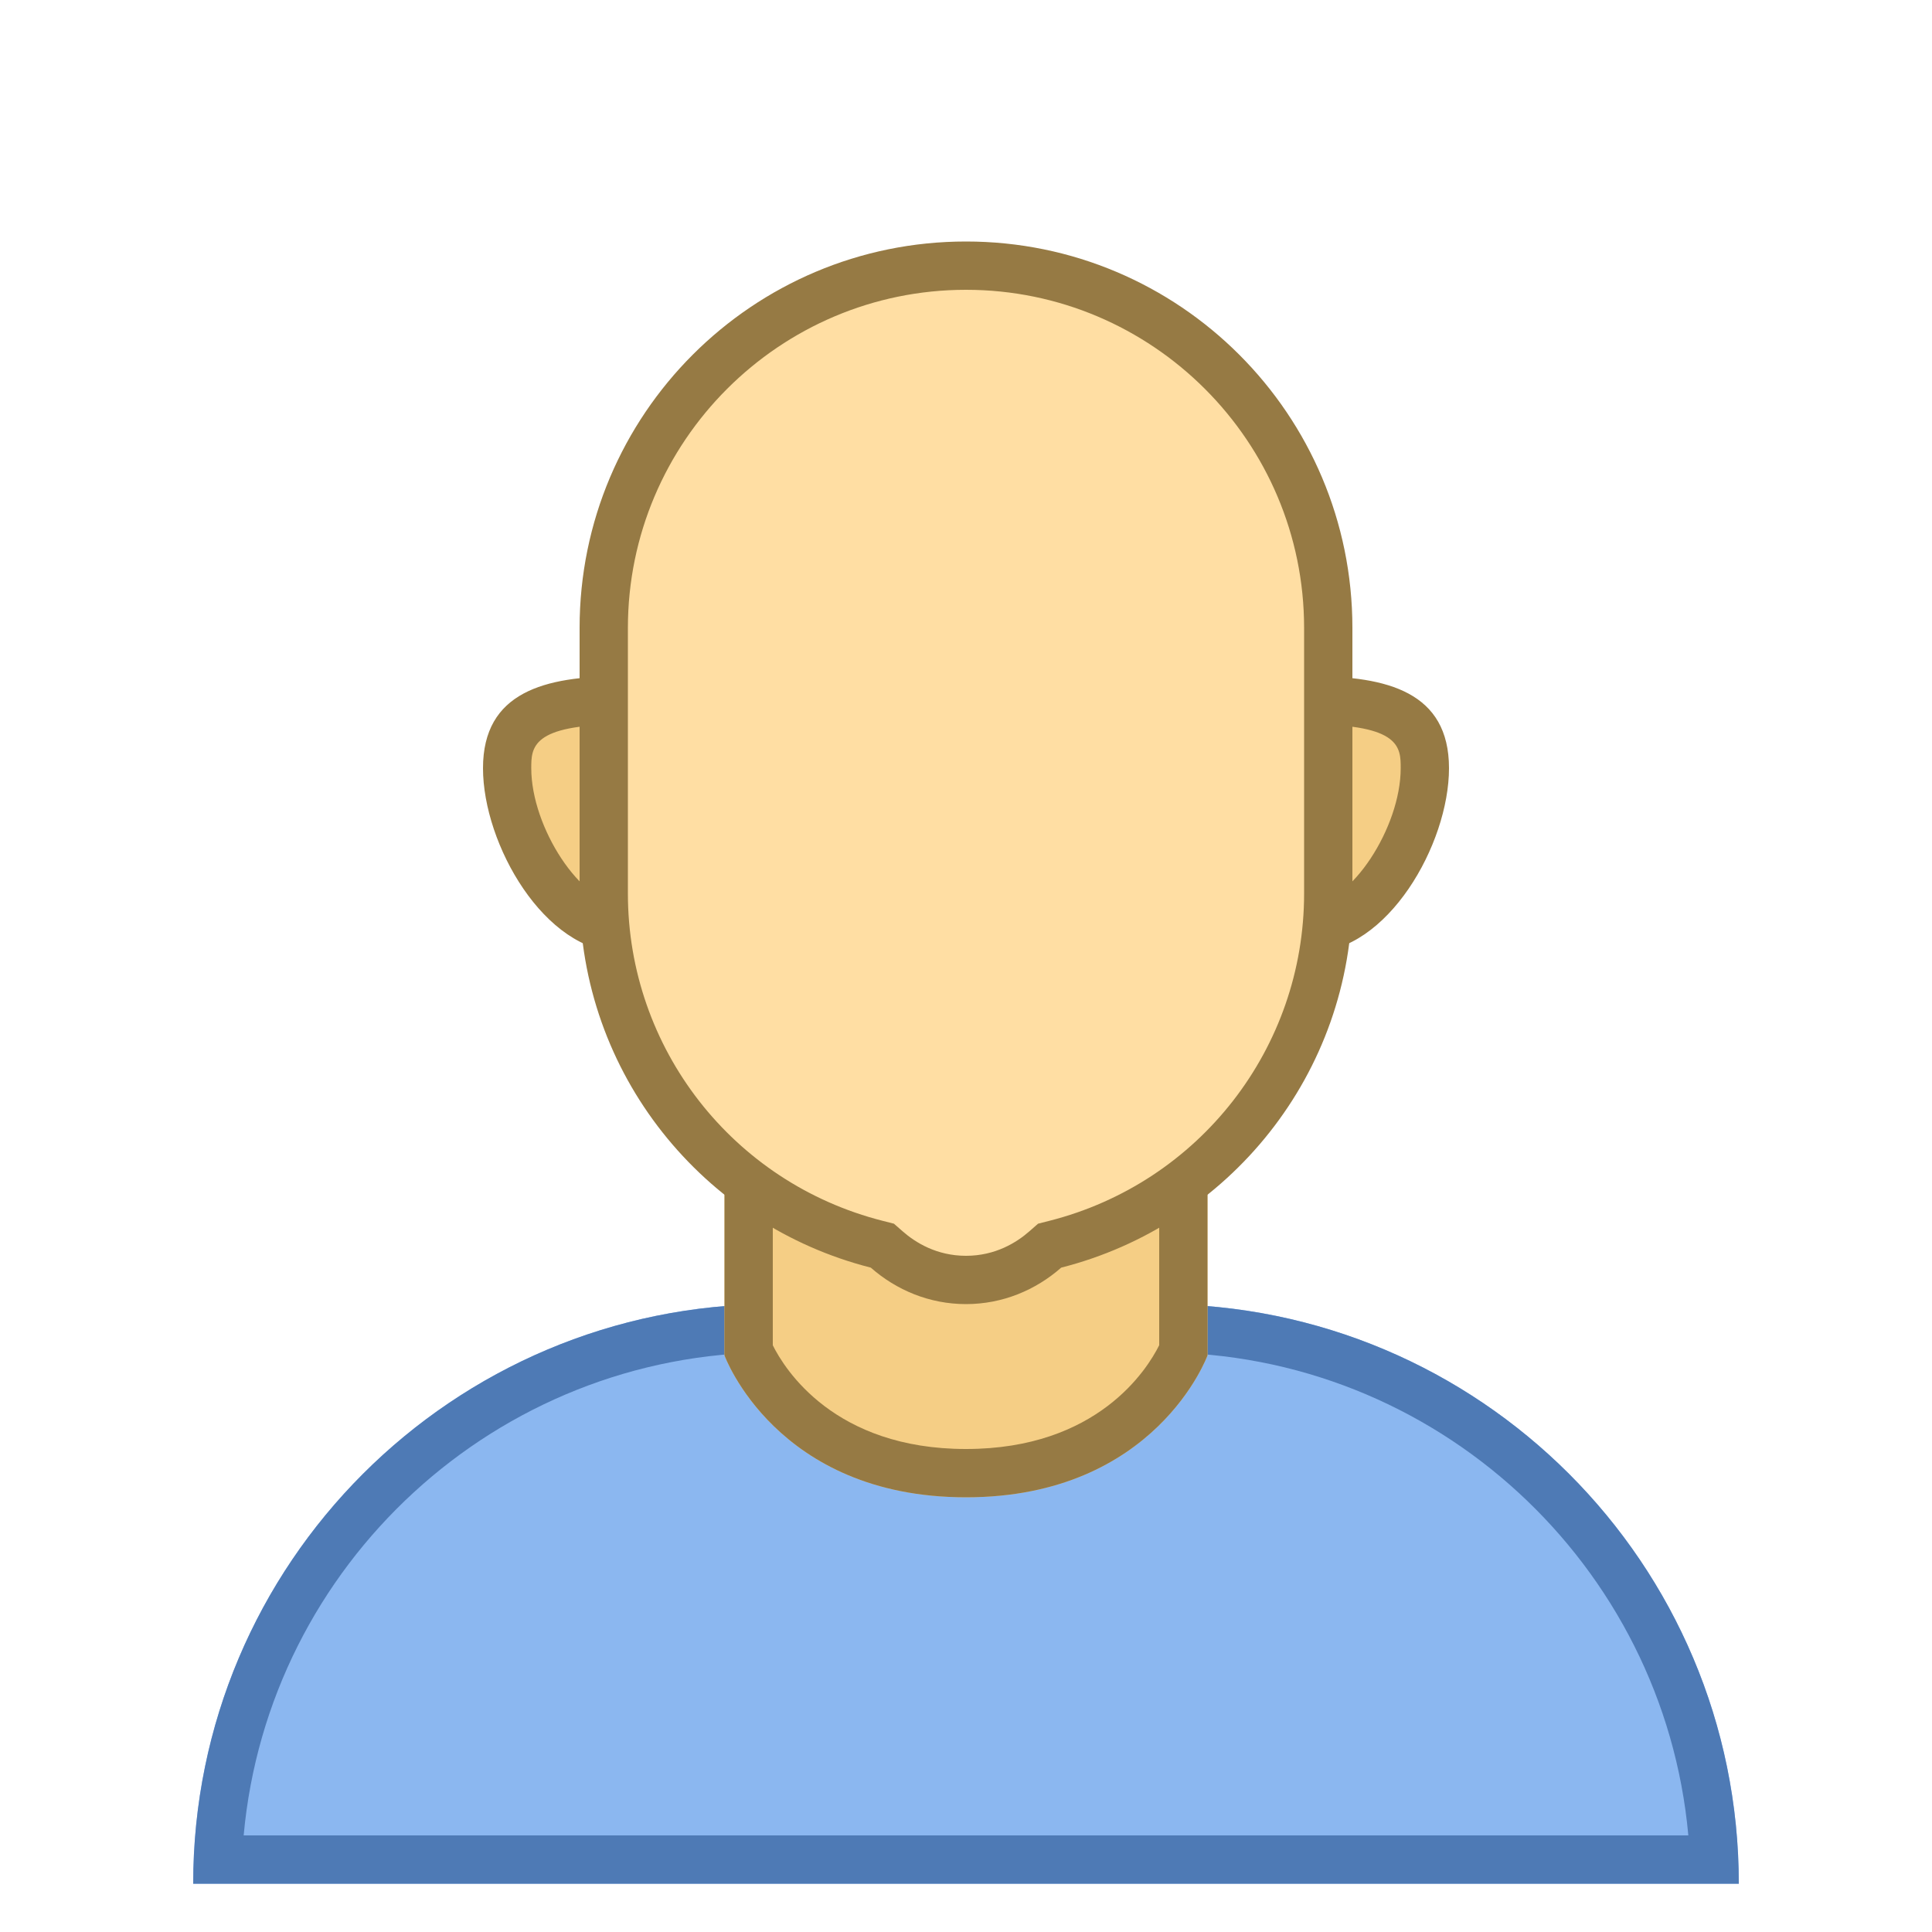 <svg width="50" height="50" viewBox="0 0 50 50" fill="none" xmlns="http://www.w3.org/2000/svg">
<path d="M30 33.75H20C11.716 33.75 5 40.466 5 48.75H45C45 40.466 38.284 33.75 30 33.75Z" fill="#8BB7F0"/>
<path d="M30 35C37.161 35 43.06 40.501 43.694 47.5H6.306C6.94 40.501 12.839 35 20 35H30ZM30 33.75H20C11.716 33.75 5 40.466 5 48.75H45C45 40.466 38.284 33.75 30 33.75Z" fill="#4E7AB5"/>
<path d="M18.75 35.078V27.5H31.25V35.078C31.25 35.078 29.918 38.75 25 38.75C20.082 38.75 18.75 35.078 18.75 35.078Z" fill="#F5CE85"/>
<path d="M30 28.75V34.814C29.688 35.441 28.402 37.5 25 37.5C21.587 37.5 20.305 35.429 20 34.816V28.75H30ZM31.25 27.5H18.75V35.078C18.75 35.078 20.082 38.75 25 38.75C29.918 38.75 31.25 35.078 31.25 35.078V27.5Z" fill="#967A44"/>
<path d="M33.929 24.017C32.947 24.017 32.034 23.531 31.484 22.718C31.267 22.396 31.119 22.043 31.041 21.665C31.001 21.471 30.981 21.271 30.981 21.07C30.981 19.445 32.304 18.124 33.928 18.124C36.381 18.124 36.874 18.796 36.874 19.88C36.875 21.649 35.419 24.017 33.929 24.017ZM16.071 24.017C14.581 24.017 13.125 21.649 13.125 19.88C13.125 18.796 13.617 18.124 16.071 18.124C17.696 18.124 19.017 19.445 19.017 21.07C19.017 21.27 18.997 21.47 18.957 21.665C18.88 22.043 18.731 22.396 18.515 22.718C17.966 23.532 17.052 24.017 16.071 24.017Z" fill="#F5CE85"/>
<path d="M33.929 18.75C36.25 18.75 36.25 19.351 36.25 19.881C36.25 21.424 34.949 23.394 33.929 23.394C33.156 23.394 32.436 23.011 32.002 22.369C31.832 22.116 31.715 21.837 31.654 21.54C31.622 21.387 31.606 21.23 31.606 21.071C31.608 19.791 32.649 18.75 33.929 18.75ZM16.071 18.75C17.351 18.75 18.392 19.791 18.392 21.071C18.392 21.23 18.376 21.387 18.345 21.54C18.284 21.837 18.168 22.115 17.996 22.367C17.562 23.009 16.843 23.392 16.07 23.392C15.05 23.392 13.749 21.424 13.749 19.88C13.75 19.351 13.75 18.75 16.071 18.75ZM33.929 17.5C31.956 17.5 30.358 19.099 30.358 21.071C30.358 21.317 30.383 21.559 30.43 21.791C30.525 22.256 30.711 22.689 30.968 23.069C31.609 24.019 32.696 24.644 33.929 24.644C35.901 24.644 37.5 21.854 37.5 19.881C37.5 17.909 35.901 17.5 33.929 17.5ZM16.071 17.5C14.099 17.5 12.5 17.909 12.5 19.881C12.5 21.854 14.099 24.644 16.071 24.644C17.304 24.644 18.391 24.019 19.032 23.069C19.289 22.689 19.475 22.256 19.57 21.791C19.617 21.559 19.642 21.317 19.642 21.071C19.642 19.099 18.044 17.5 16.071 17.5Z" fill="#967A44"/>
<path d="M25 33.125C24.245 33.125 23.535 32.852 22.949 32.337L22.836 32.237L22.69 32.201C18.53 31.145 15.625 27.413 15.625 23.125V16.25C15.625 11.08 19.83 6.875 25 6.875C30.17 6.875 34.375 11.08 34.375 16.25V23.125C34.375 27.413 31.47 31.145 27.31 32.201L27.164 32.237L27.051 32.337C26.465 32.852 25.755 33.125 25 33.125Z" fill="#FFDEA3"/>
<path d="M25 7.5C29.825 7.5 33.75 11.425 33.75 16.25V23.125C33.75 27.126 31.039 30.609 27.156 31.595L26.865 31.669L26.639 31.867C26.31 32.156 25.76 32.5 25 32.5C24.24 32.5 23.69 32.156 23.361 31.867L23.135 31.669L22.844 31.595C18.961 30.609 16.25 27.126 16.25 23.125V16.25C16.25 11.425 20.175 7.5 25 7.5ZM25 6.25C19.477 6.25 15 10.727 15 16.25V23.125C15 27.796 18.207 31.707 22.536 32.806C23.196 33.386 24.052 33.75 25 33.75C25.948 33.75 26.804 33.386 27.464 32.806C31.793 31.707 35 27.796 35 23.125V16.25C35 10.727 30.523 6.25 25 6.25Z" fill="#967A44"/>
</svg>
